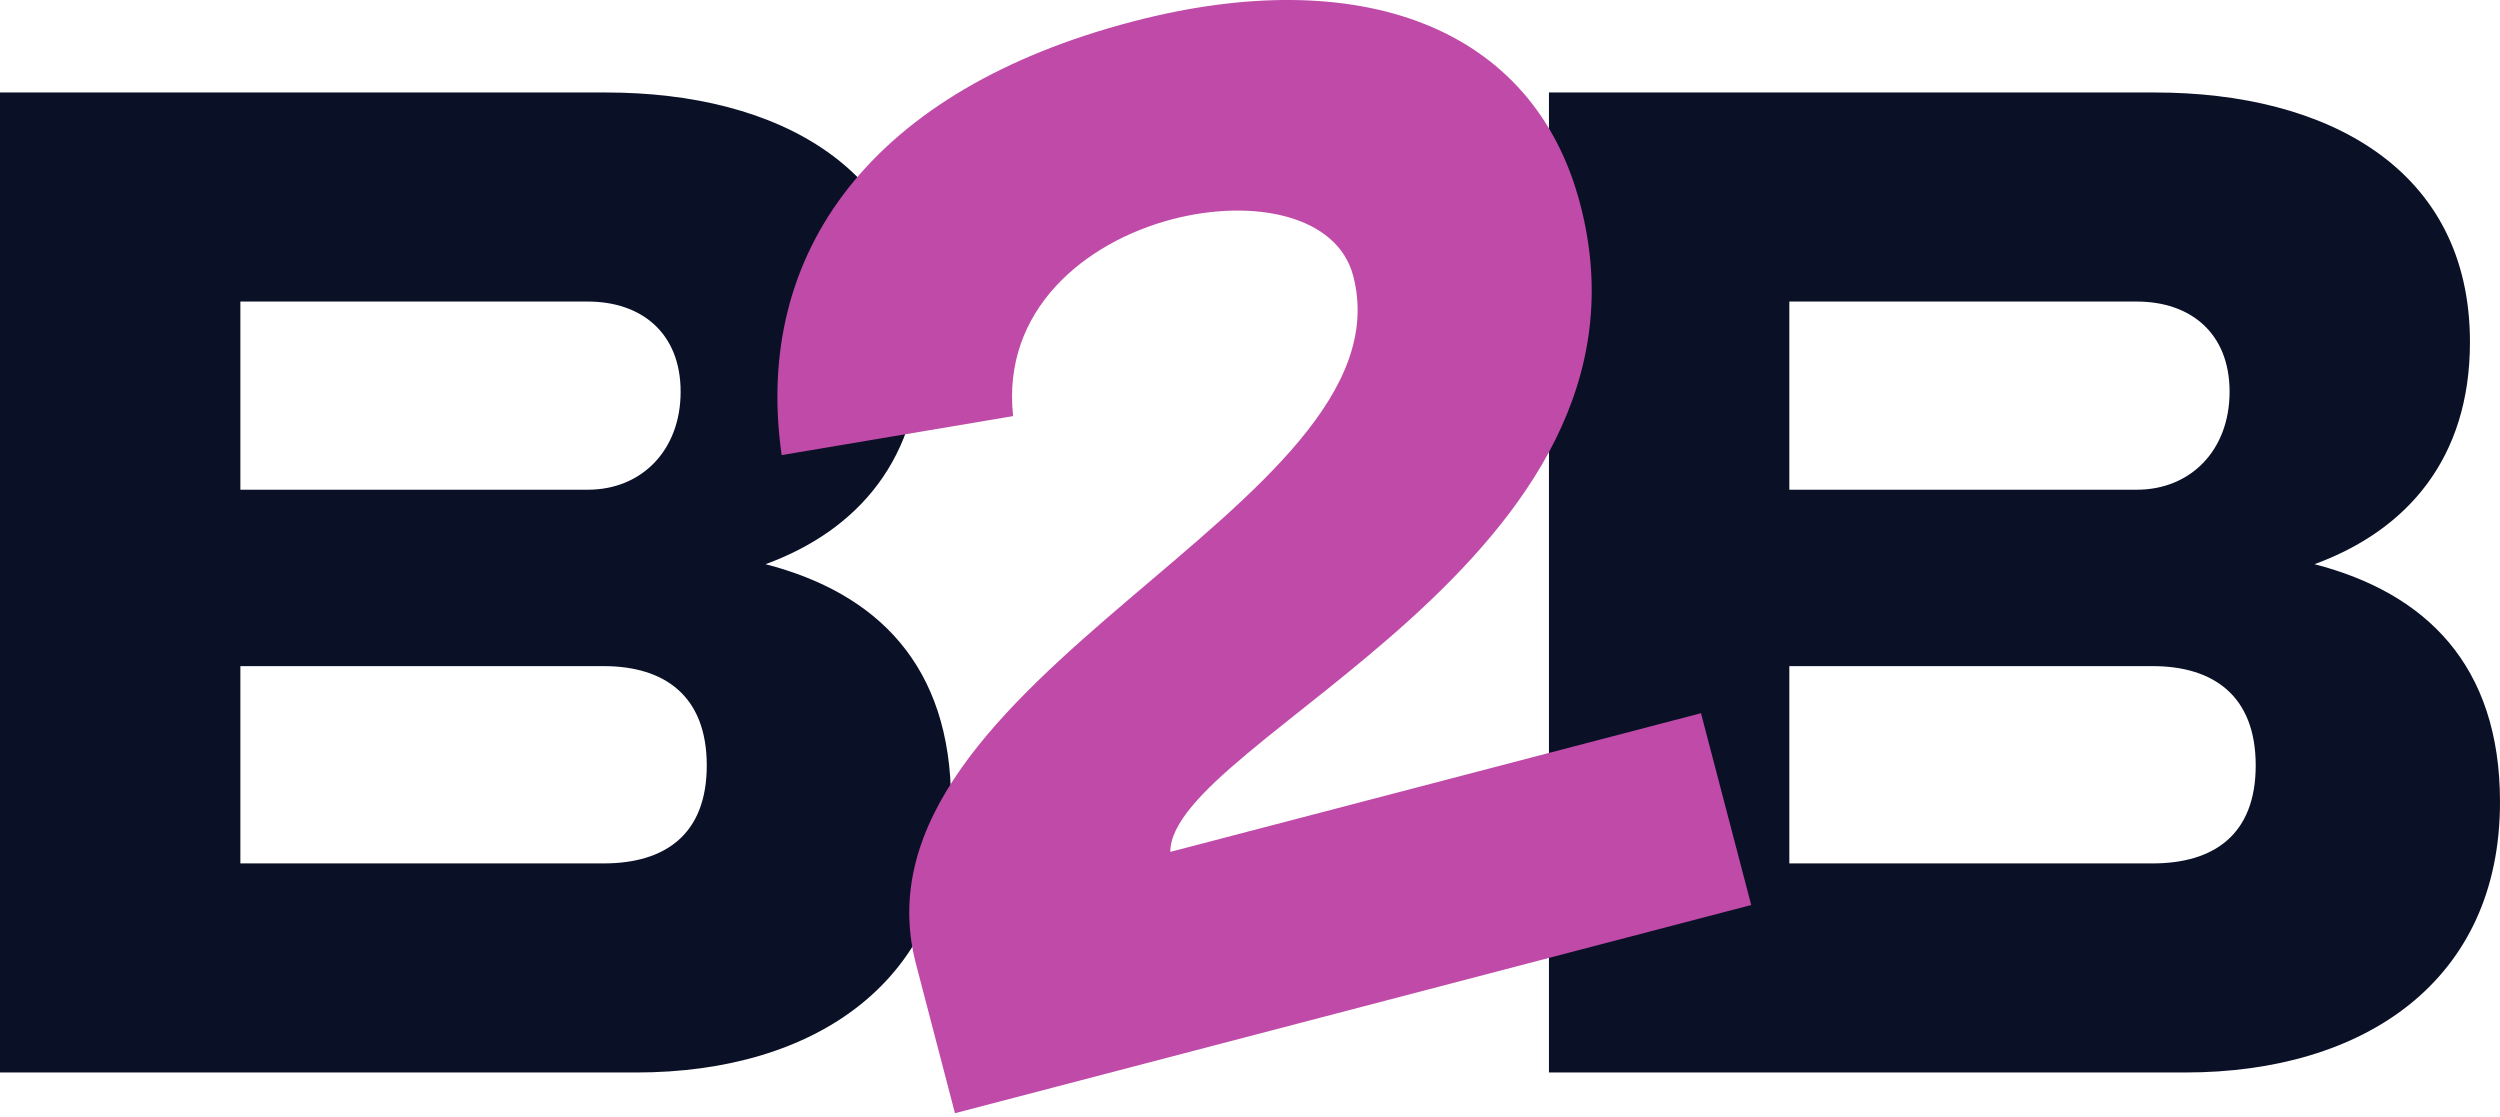 <svg width="338" height="151" viewBox="0 0 338 151" fill="none" xmlns="http://www.w3.org/2000/svg">
<path d="M0 145V12.505H81.954C105.091 12.505 124.52 22.752 124.52 46.247C124.52 61.97 116.042 71.686 103.502 76.279C118.515 80.166 128.582 89.882 128.582 108.431C128.582 132.634 110.214 145 86.016 145H0ZM32.499 40.771V66.21H79.481C86.722 66.21 92.021 60.91 92.021 52.96C92.021 45.011 86.722 40.771 79.481 40.771H32.499ZM32.499 90.059V116.734H81.6C89.902 116.734 95.554 112.848 95.554 103.485C95.554 94.122 89.902 90.059 81.6 90.059H32.499Z" fill="#0A1026"/>
<path d="M209.418 145V12.505H291.372C314.509 12.505 333.938 22.752 333.938 46.247C333.938 61.97 325.46 71.686 312.92 76.279C327.933 80.166 338 89.882 338 108.431C338 132.634 319.631 145 295.434 145H209.418ZM241.917 40.771V66.21H288.899C296.14 66.21 301.439 60.91 301.439 52.96C301.439 45.011 296.14 40.771 288.899 40.771H241.917ZM241.917 90.059V116.734H291.018C299.32 116.734 304.972 112.848 304.972 103.485C304.972 94.122 299.32 90.059 291.018 90.059H241.917Z" fill="#0A1026"/>
<path d="M229.964 96.389L236.764 122.358L129.112 150.506L123.843 130.337C113.746 91.708 191.078 68.389 182.953 37.297C180.804 29.082 169.441 26.785 158.49 29.641C146.686 32.733 135.412 41.89 136.972 56.258L105.68 61.529C101.735 33.881 118.132 12.064 153.162 2.907C183.571 -5.043 207.327 3.349 213.656 27.639C226.196 75.661 158.255 100.011 158.225 115.174L229.994 96.419L229.964 96.389Z" fill="#BF4AA8"/>
</svg>
